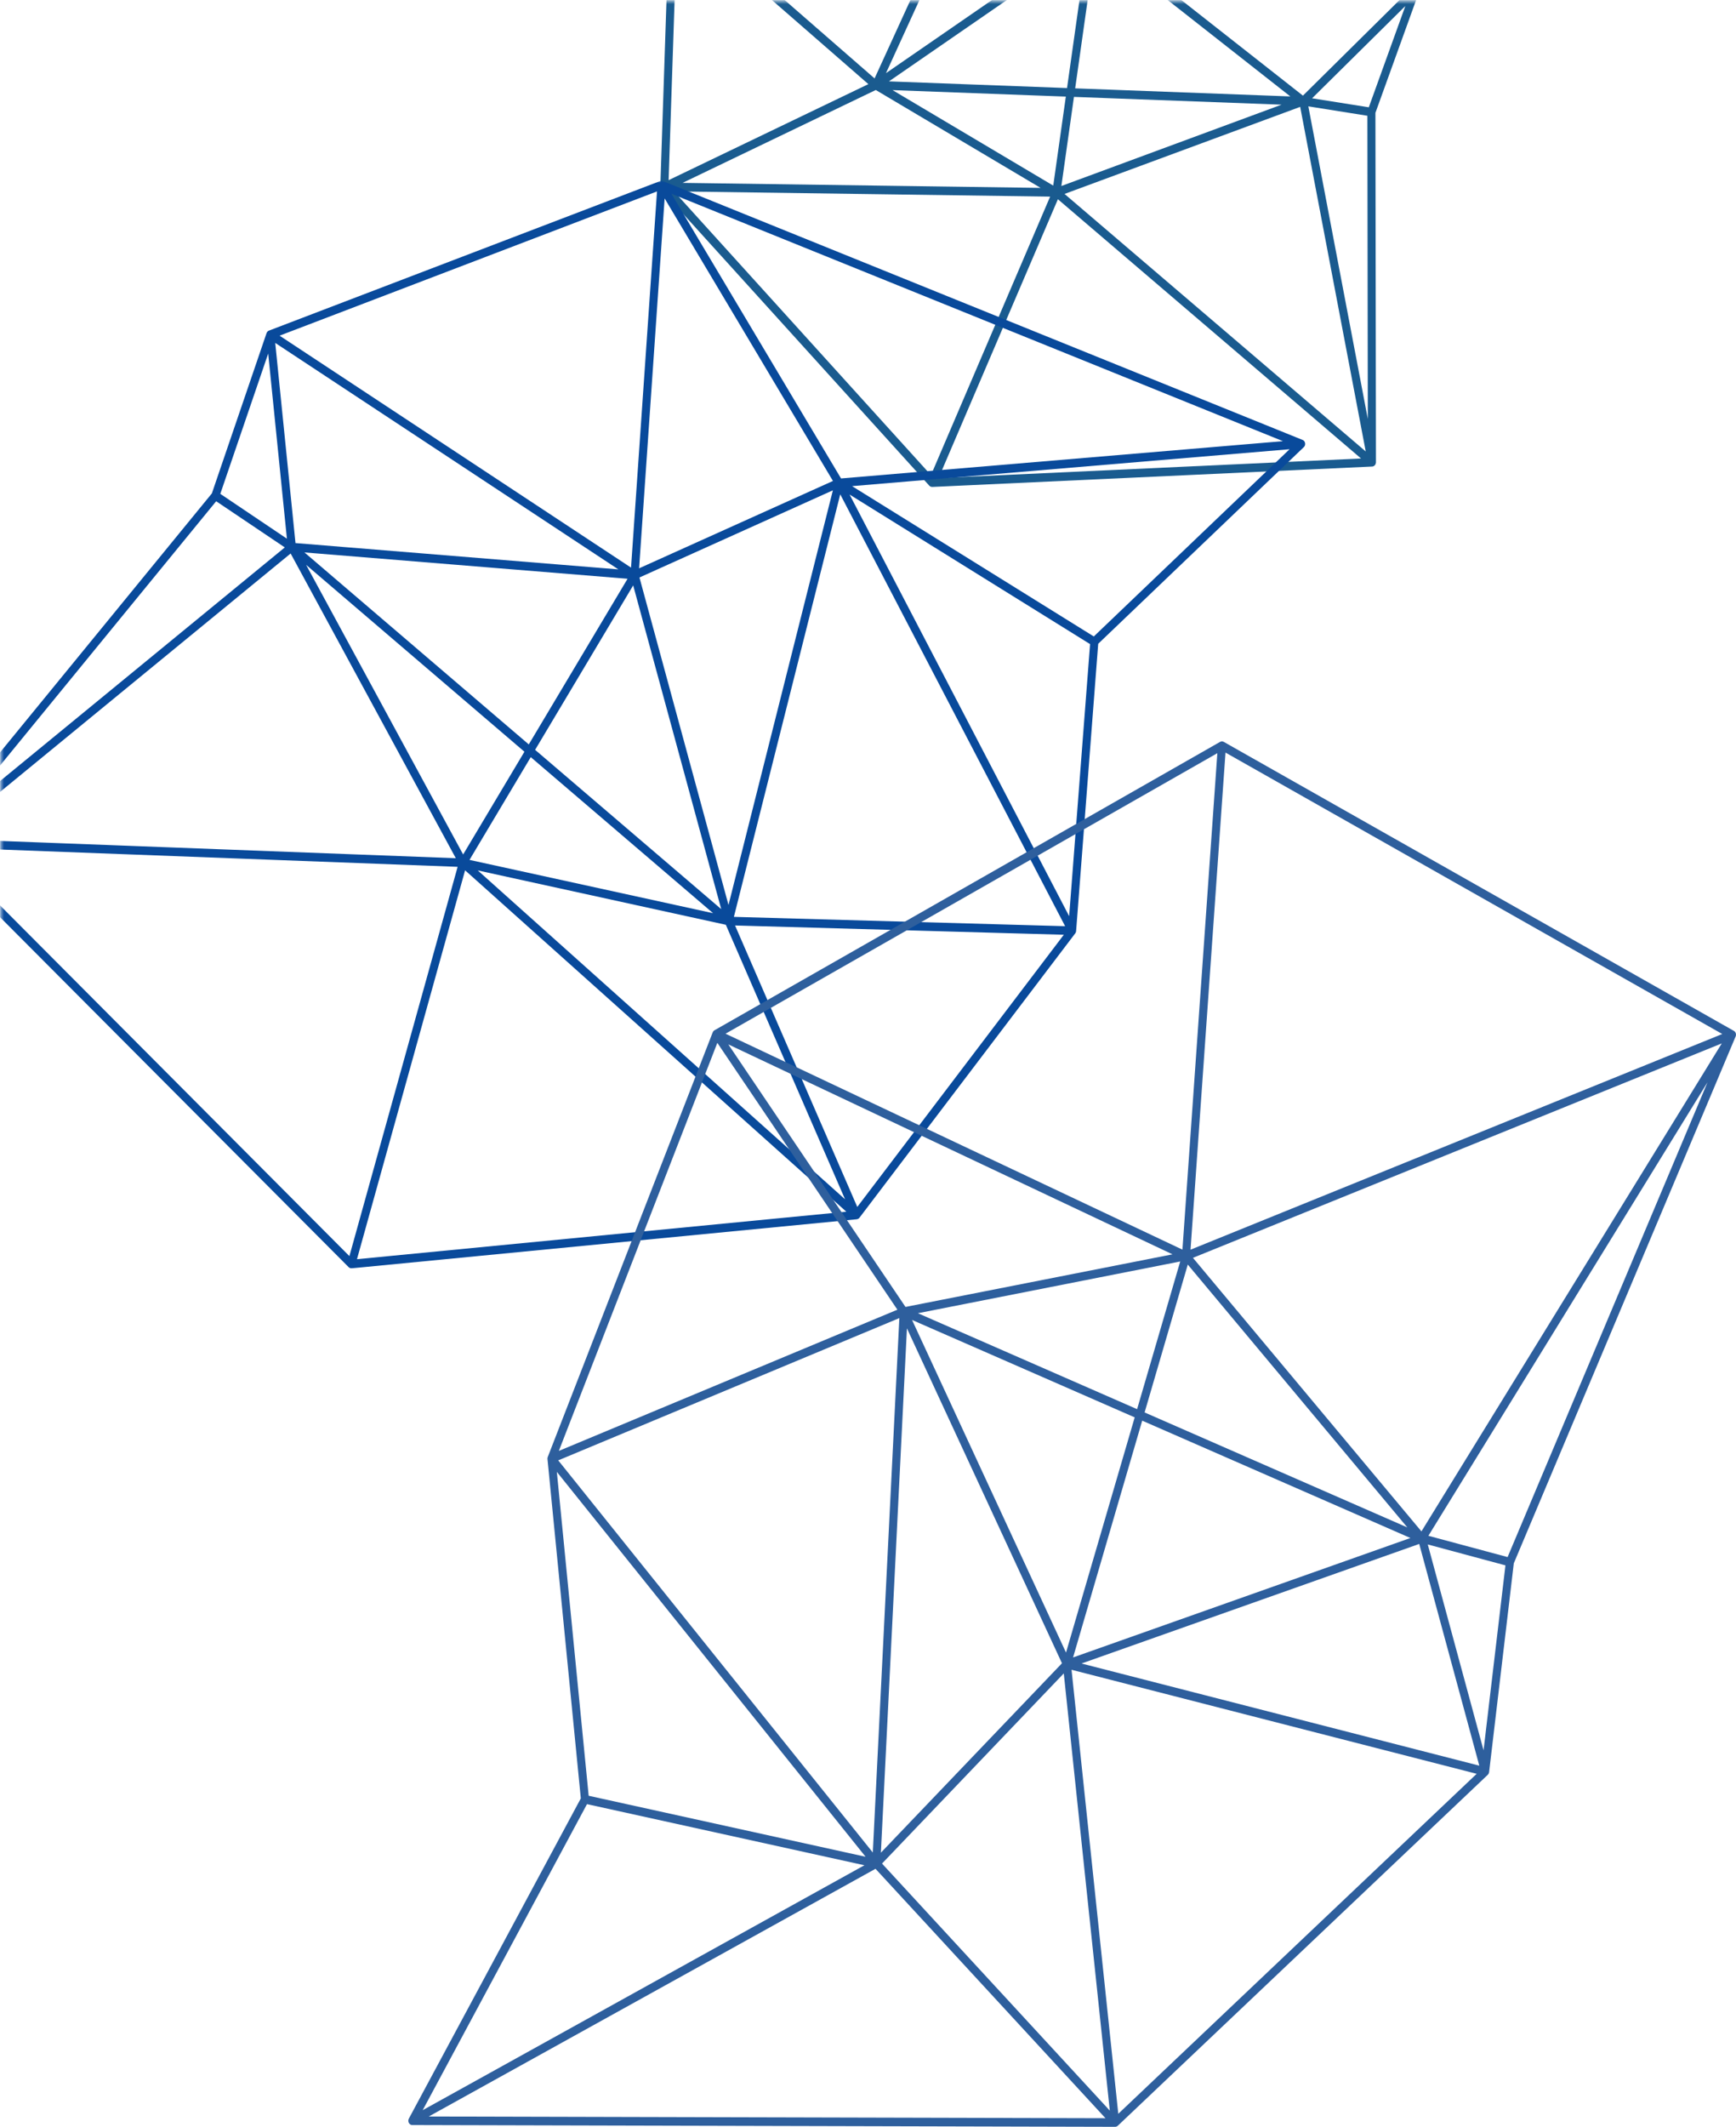 <svg width="642" height="786" viewBox="0 0 642 786" fill="none" xmlns="http://www.w3.org/2000/svg">
<mask id="mask0_4_9754" style="mask-type:luminance" maskUnits="userSpaceOnUse" x="243" y="0" width="284" height="182">
<path d="M243.036 0.426H526.09V181.424H243.036V0.426Z" fill="white"/>
</mask>
<g mask="url(#mask0_4_9754)">
<path d="M524.897 -3.917C524.88 -4.021 524.851 -4.119 524.816 -4.224C524.816 -4.224 524.81 -4.224 524.81 -4.23C524.787 -4.297 524.758 -4.353 524.729 -4.414L467.373 -112.808C467.315 -112.912 467.245 -113.011 467.17 -113.103L467.164 -113.109C467.02 -113.268 466.846 -113.404 466.643 -113.496C466.638 -113.496 466.638 -113.496 466.638 -113.496C466.614 -113.502 466.591 -113.508 466.574 -113.52L285.387 -183.649C285.219 -183.717 285.04 -183.754 284.849 -183.754C284.762 -183.766 284.675 -183.748 284.588 -183.729C284.316 -183.68 284.073 -183.551 283.876 -183.373C283.778 -183.287 283.691 -183.183 283.616 -183.072C283.448 -182.808 283.355 -182.501 283.355 -182.169C283.355 -182.12 283.355 -182.065 283.361 -182.016V-182.01C283.361 -181.997 283.361 -181.985 283.361 -181.967L292.994 -99.983L247.904 -34.639C247.783 -34.467 247.696 -34.27 247.649 -34.062V-34.055V-34.049C247.638 -34 247.626 -33.951 247.62 -33.896C247.62 -33.896 247.62 -33.896 247.62 -33.889C247.62 -33.889 247.62 -33.889 247.62 -33.883C247.615 -33.84 247.609 -33.797 247.609 -33.748L244.193 69.001C244.182 69.124 244.193 69.247 244.217 69.369C244.217 69.369 244.217 69.369 244.217 69.376V69.382V69.388C244.217 69.394 244.217 69.4 244.222 69.412V69.419V69.425C244.222 69.431 244.222 69.431 244.222 69.437C244.222 69.443 244.222 69.443 244.222 69.443C244.286 69.732 244.425 69.984 244.604 70.18L343.652 179.471C343.948 179.796 344.336 179.956 344.729 179.956C344.752 179.956 344.781 179.956 344.804 179.956L507.415 172.42C507.42 172.42 507.42 172.42 507.426 172.42H507.432C507.438 172.42 507.438 172.42 507.438 172.42C507.443 172.42 507.443 172.42 507.443 172.42H507.449C507.773 172.401 508.063 172.266 508.3 172.063C508.393 171.977 508.48 171.885 508.549 171.775C508.711 171.554 508.81 171.277 508.839 170.982C508.839 170.927 508.844 170.872 508.844 170.816L508.653 41.7L524.804 -3.045C524.822 -3.088 524.839 -3.131 524.851 -3.18C524.851 -3.18 524.851 -3.186 524.856 -3.186C524.932 -3.425 524.938 -3.671 524.897 -3.917C524.897 -3.911 524.897 -3.911 524.897 -3.917ZM327.646 27.039L376.551 -79.746L402.161 -24.32L327.646 27.039ZM402.109 -20.5L394.606 32.542L328.746 30.073L402.109 -20.5ZM384.829 69.437L252.425 67.588L323.878 33.261L384.829 69.437ZM330.077 33.304L394.161 35.699L389.506 68.596L330.077 33.304ZM397.165 35.81L473.932 38.684L392.511 68.743L397.165 35.81ZM397.617 32.653L405.194 -20.905L477.185 35.638L397.617 32.653ZM404.349 -26.789L378.664 -82.387L462.151 -109.117L404.349 -26.789ZM461.329 -112.169L376.979 -85.163L290.574 -178.263L461.329 -112.169ZM286.881 -177.716L372.14 -85.851L295.9 -100.905L286.881 -177.716ZM295.205 -97.809L370.912 -82.866L253.241 -37.004L295.205 -97.809ZM373.575 -80.519L323.432 28.98L252.078 -33.165L373.575 -80.519ZM250.492 -30.432L321.139 31.093L247.267 66.581L250.492 -30.432ZM344.289 175.589L249.247 70.721L388.354 72.662L344.289 175.589ZM347.108 176.676L391.226 73.632L503.333 169.441L347.108 176.676ZM393.68 71.673L480.826 39.495L505.07 166.849L393.68 71.673ZM483.842 39.304L505.678 42.781L505.84 154.841L483.842 39.304ZM506.205 39.654L485.231 36.326L519.716 2.225L506.205 39.654ZM481.845 35.343L409.901 -21.169L520.167 -2.559L481.845 35.343ZM406.763 -24.91L465.885 -109.117L520.607 -5.704L406.763 -24.91Z" fill="#1A5B8F"/>
</g>
<mask id="mask1_4_9754" style="mask-type:luminance" maskUnits="userSpaceOnUse" x="0" y="66" width="484" height="404">
<path d="M0.371 66.642H483.113V469.163H0.371V66.642Z" fill="white"/>
</mask>
<g mask="url(#mask1_4_9754)">
<path d="M482.661 163.814C482.626 163.55 482.522 163.286 482.348 163.065C482.296 162.998 482.244 162.936 482.186 162.881C482.186 162.881 482.186 162.875 482.181 162.875C482.036 162.74 481.868 162.641 481.694 162.574L245.177 66.937C245.137 66.925 245.102 66.912 245.067 66.9C245.062 66.9 245.062 66.894 245.056 66.894C244.836 66.826 244.604 66.814 244.373 66.857C244.373 66.857 244.373 66.857 244.367 66.857C244.361 66.857 244.361 66.857 244.361 66.857C244.361 66.857 244.361 66.857 244.355 66.857H244.35C244.344 66.851 244.344 66.857 244.338 66.857C244.332 66.857 244.332 66.857 244.326 66.857C244.326 66.857 244.321 66.863 244.315 66.863C244.303 66.863 244.286 66.869 244.274 66.869C244.268 66.876 244.263 66.876 244.257 66.876H244.251C244.245 66.876 244.245 66.876 244.24 66.876C244.24 66.876 244.234 66.876 244.234 66.882C244.234 66.882 244.234 66.882 244.228 66.882C244.199 66.888 244.17 66.9 244.141 66.912L99.488 122.172C99.413 122.196 99.349 122.227 99.28 122.264C99.204 122.307 99.129 122.356 99.066 122.411H99.06V122.417C98.88 122.559 98.736 122.749 98.631 122.976V122.983C98.608 123.032 98.585 123.087 98.568 123.136L78.353 182.345L-26.397 310.344C-26.438 310.387 -26.472 310.436 -26.507 310.485C-26.663 310.731 -26.756 311.007 -26.773 311.283C-26.773 311.289 -26.773 311.289 -26.773 311.289C-26.779 311.412 -26.773 311.529 -26.756 311.652C-26.71 311.959 -26.577 312.248 -26.368 312.493C-26.368 312.493 -26.368 312.493 -26.363 312.493C-26.345 312.512 -26.328 312.53 -26.31 312.549L128.925 468.285C129.197 468.561 129.561 468.727 129.961 468.727C129.99 468.727 130.019 468.727 130.048 468.727C130.048 468.727 130.048 468.727 130.054 468.727H130.059C130.077 468.727 130.088 468.721 130.094 468.721L316.815 450.602C317.087 450.577 317.359 450.473 317.596 450.282L317.602 450.276L317.608 450.27C317.706 450.19 317.793 450.098 317.863 450L397.64 344.935C397.703 344.849 397.761 344.757 397.813 344.659C397.807 344.659 397.813 344.653 397.813 344.653C397.813 344.647 397.813 344.647 397.819 344.64C397.906 344.456 397.952 344.26 397.964 344.057L406.132 237.917L482.186 165.227C482.458 164.969 482.621 164.631 482.667 164.269C482.667 164.269 482.667 164.269 482.667 164.263C482.69 164.121 482.69 163.968 482.661 163.814ZM474.447 163.041L311.026 176.817L248.298 71.599L474.447 163.041ZM245.791 73.331L308.039 177.744L236.349 210.033L245.791 73.331ZM195.549 275.113L112.6 204.161L232.083 213.89L195.549 275.113ZM234.161 216.341L266.718 335.98L197.894 277.115L234.161 216.341ZM193.94 277.81L171.276 315.785L113.208 208.749L193.94 277.81ZM196.284 279.812L263.719 337.491L173.627 317.788L196.284 279.812ZM268.426 341.766L312.514 443.219L176.683 321.676L268.426 341.766ZM236.482 213.417L308.01 181.208L269.41 334.445L236.482 213.417ZM242.972 70.739L233.368 209.775L103.396 124.051L242.972 70.739ZM228.685 210.426L109.277 200.703L101.786 126.735L228.685 210.426ZM99.181 130.666L106.105 199.082L81.473 182.511L99.181 130.666ZM79.945 185.244L105.323 202.306L-14.269 300.369L79.945 185.244ZM107.483 204.554L168.567 317.167L-21.095 309.981L107.483 204.554ZM129.214 464.219L-21.372 313.144L169.239 320.349L129.214 464.219ZM132.016 465.355L172 321.639L312.983 447.801L132.016 465.355ZM317.035 446.044L271.835 342.024L393.414 345.451L317.035 446.044ZM271.407 338.842L310.737 182.689L393.9 342.288L271.407 338.842ZM395.388 338.584L314.193 182.769L403.127 238.04L395.388 338.584ZM404.505 235.215L315.113 179.661L476.907 166.019L404.505 235.215Z" fill="#094A9B"/>
</g>
<path d="M641.848 381.66C641.739 381.421 641.571 381.218 641.357 381.065C641.311 381.028 641.258 380.998 641.206 380.973L452.61 274.195C452.535 274.152 452.454 274.116 452.373 274.085C452.327 274.067 452.281 274.054 452.234 274.042C451.916 273.962 451.563 273.993 451.245 274.159H451.24C451.222 274.165 451.199 274.177 451.176 274.189L264.234 380.752C264.078 380.838 263.933 380.961 263.806 381.108C263.806 381.114 263.8 381.114 263.8 381.114C263.8 381.114 263.8 381.114 263.8 381.12C263.8 381.12 263.794 381.12 263.794 381.126C263.783 381.145 263.766 381.169 263.754 381.188C263.754 381.188 263.748 381.188 263.748 381.194C263.748 381.194 263.748 381.2 263.742 381.2V381.206C263.742 381.206 263.737 381.206 263.737 381.212C263.661 381.323 263.598 381.445 263.552 381.568L202.579 538.432C202.55 538.506 202.527 538.579 202.51 538.659C202.469 538.843 202.452 539.021 202.469 539.205C202.469 539.205 202.469 539.205 202.469 539.211L214.795 664.62L151.197 782.97C151.197 782.977 151.191 782.983 151.185 782.989V782.995C151.064 783.234 151 783.498 151 783.749C151 783.903 151.017 784.05 151.058 784.191C151.058 784.197 151.058 784.197 151.058 784.197C151.058 784.203 151.058 784.203 151.058 784.203C151.058 784.203 151.058 784.203 151.058 784.209C151.058 784.209 151.058 784.209 151.058 784.215C151.081 784.289 151.104 784.369 151.139 784.436C151.26 784.7 151.445 784.933 151.7 785.105C151.758 785.141 151.81 785.172 151.868 785.197C152.07 785.301 152.284 785.368 152.51 785.344L412.379 786C412.379 786 412.384 786 412.39 786C412.425 786 412.483 785.988 412.5 786C412.506 785.988 412.512 785.994 412.512 785.994C412.645 785.982 412.772 785.957 412.893 785.908C412.893 785.908 412.893 785.908 412.899 785.908C413.073 785.841 413.235 785.736 413.379 785.601L550.211 655.893C550.269 655.832 550.332 655.771 550.379 655.697C550.379 655.697 550.384 655.703 550.384 655.691C550.384 655.691 550.384 655.691 550.39 655.691C550.546 655.47 550.662 655.206 550.697 654.906L559.829 577.743L641.866 383.034C641.889 382.972 641.912 382.917 641.929 382.856C642.016 382.568 642.022 382.267 641.953 381.991C641.941 381.875 641.9 381.764 641.848 381.66ZM450.193 278.347L437.283 461.822L268.317 382.022L450.193 278.347ZM334.865 482.998L269.347 385.977L433.611 463.557L334.865 482.998ZM436.462 466.194L420.516 520.776L339.452 485.322L436.462 466.194ZM335.397 490.909L392.731 614.687L325.767 684.687L335.397 490.909ZM337.288 487.806L419.631 523.812L394.229 610.738L337.288 487.806ZM422.408 525.026L521.593 568.391L396.838 612.534L422.408 525.026ZM423.293 521.99L439.261 467.347L520.448 564.478L423.293 521.99ZM265.281 385.401L331.869 484.016L206.668 536.206L265.281 385.401ZM332.592 487.119L322.777 684.625L206.443 539.702L332.592 487.119ZM205.934 543.964L320.111 686.195L217.698 663.651L205.934 543.964ZM217.079 666.748L319.671 689.335L156.315 779.849L217.079 666.748ZM158.559 782.185L323.778 690.641L408.827 782.823L158.559 782.185ZM326.184 688.71L393.402 618.434L410.424 780.014L326.184 688.71ZM413.559 781.186L396.271 617.091L546.099 655.537L413.559 781.186ZM399.955 614.773L524.849 570.586L547.07 652.526L399.955 614.773ZM548.643 646.847L528.013 570.776L556.735 578.504L548.643 646.847ZM557.533 575.443L528.244 567.575L631.467 399.972L557.533 575.443ZM525.67 565.95L441.17 464.851L636.741 385.603L525.67 565.95ZM440.279 461.84L453.206 278.127L636.921 382.132L440.279 461.84Z" fill="#2E5F9D"/>
</svg>
